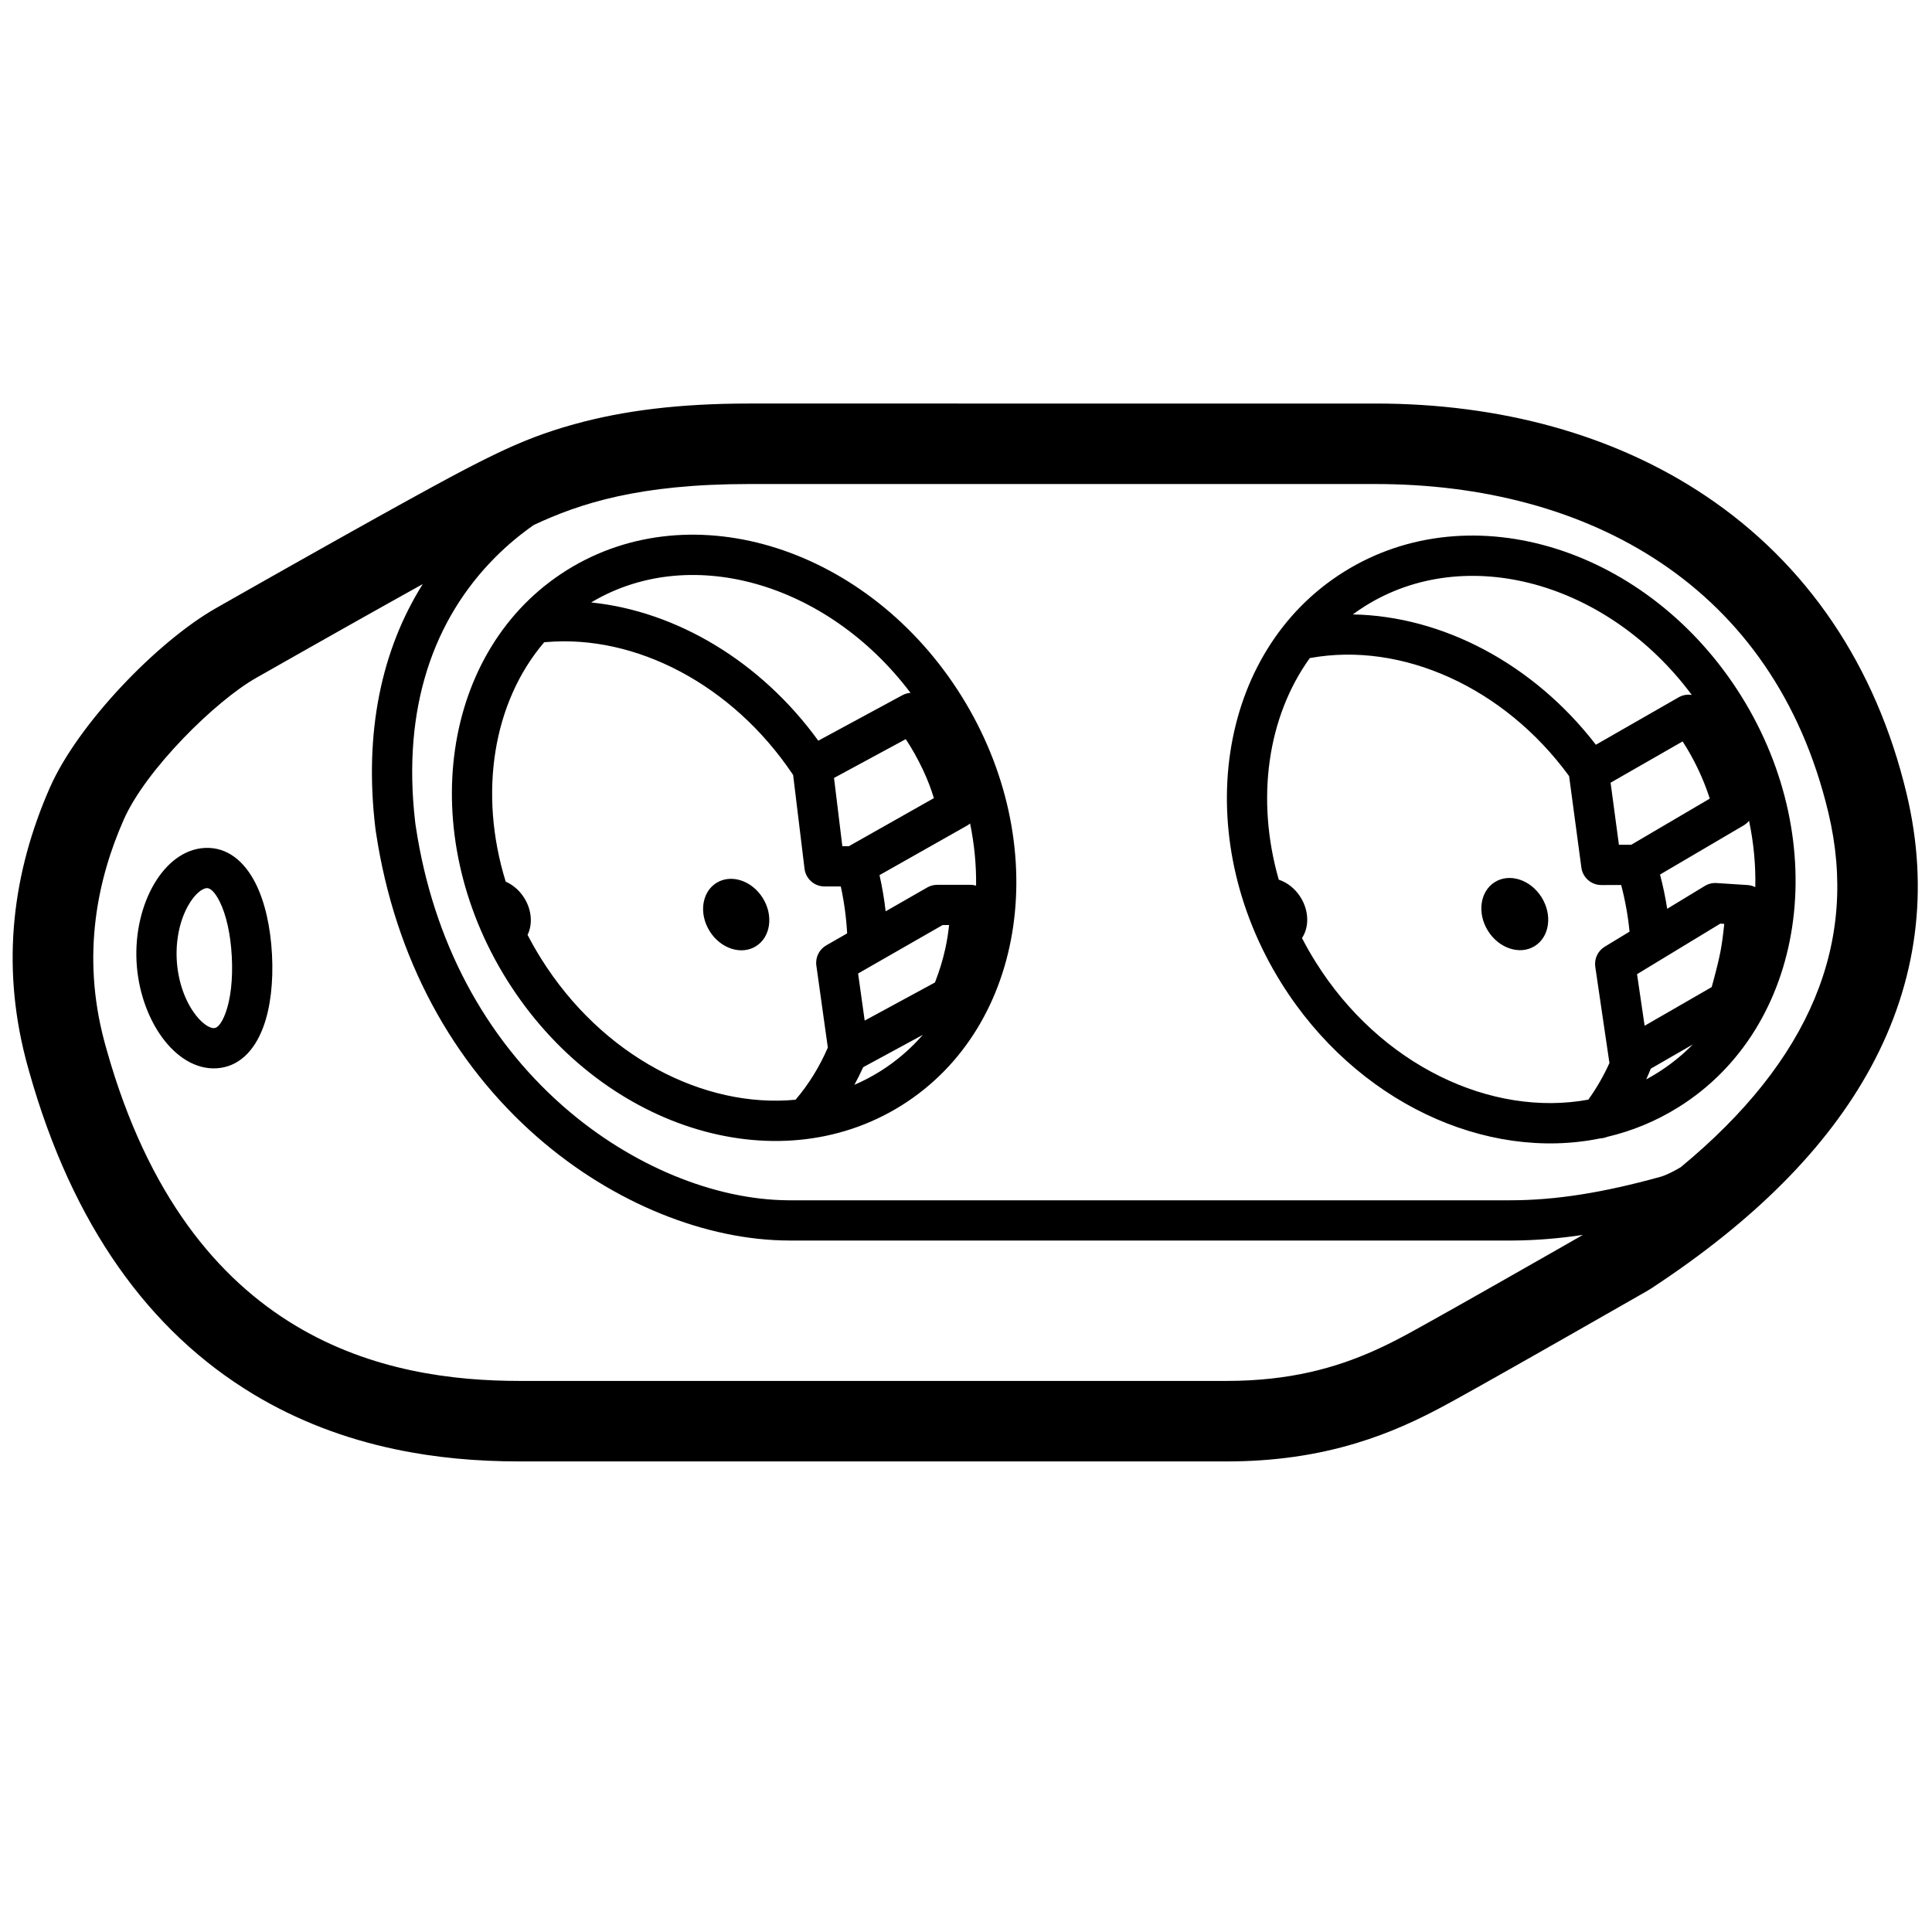 <svg height="960" viewBox="0 0 960 960" width="960" xmlns="http://www.w3.org/2000/svg"><path d="m683.47 200.514c61.808 0 118.562 15.337 164.214 45.999 49.934 33.538 84.456 83.907 99.734 148.048 11.265 47.296 5.277 93.165-17.758 135.669-21.814 40.252-58.425 76.724-109.217 110.007-.676.443-1.366.866-2.068 1.267l-12.93 7.389-29.32 16.716-15.231 8.652-16.682 9.435-10.723 6.027-7.046 3.932-5.833 3.226c-16.291 8.954-30.545 15.332-46.737 20.225-19.796 5.982-40.913 9.069-64.447 9.069h-351.2c-21.457 0-41.875-1.813-62.093-6.1-24.957-5.292-48.455-14.17-70.233-27.299-51.777-31.213-89.923-84.027-111.39-160.264l-1.011-3.622-.34-1.271-.468-1.791c-12.12-47.18-6.469-92.297 12.134-134.554 13.851-31.463 53.252-72.468 82.556-89.121l14.696-8.342 8.819-4.995 13.505-7.632 15.798-8.898 14.547-8.158 11.98-6.686 8.565-4.757 6.802-3.761 4.252-2.342 4.992-2.737 3.731-2.036 4.33-2.35 4.698-2.529 4.144-2.206 2.45-1.288 1.671-.869 2.088-1.076 3.04-1.552c.332-.168.662-.335.99-.501l1.949-.979 1.909-.948 1.872-.919c.309-.151.617-.3.923-.449l1.823-.877 1.794-.85c.297-.14.592-.278.887-.416l1.757-.813c.582-.267 1.16-.53 1.736-.789l1.718-.766 1.703-.744c5.938-2.567 11.664-4.754 17.786-6.769l1.76-.571c2.363-.756 4.792-1.489 7.321-2.212l1.916-.54c24.47-6.81 52.498-10.282 86.857-10.282zm-473.401 89.712-.13.074-8.846 4.925-10.995 6.148-8.863 4.973-11.003 6.191-13.444 7.588-16.225 9.186-13.419 7.617c-19.972 11.35-54.671 45.386-65.71 70.462-12.785 29.041-21.083 66.57-9.699 109.647l.201.755.394 1.45.683 2.427c40.996 145.592 140.036 164.505 205.213 164.505h351.2c31.358 0 54.241-6.473 73.579-15.127l1.54-.697c1.277-.584 2.538-1.178 3.786-1.78l1.491-.726 1.478-.733 1.466-.739 1.455-.745 1.444-.751 1.434-.756 1.424-.761 1.415-.765 1.406-.769 4.061-2.242 6.638-3.697 11.02-6.187 9.524-5.377 13.887-7.871 25.818-14.694 14.246-8.135c-11.956 1.789-23.494 2.73-34.98 2.795h-359.095c-41.473 0-87.769-18.474-125.366-51.303-42.088-36.75-70.773-88.609-80.242-151.265l-.297-2.02-.015-.118c-5.744-47.801 3.014-88.795 23.526-121.485zm473.401-49.712h-311.282c-54.709 0-84.123 9.628-107.072 20.406l.071-.033c-6.702 4.693-13.08 9.998-18.944 15.87-31.147 31.187-46.31 75.315-40.039 130.882l.181 1.562.244 1.648c8.666 57.368 34.55 104.583 72.459 138.177l1.164 1.024c33.717 29.441 74.898 46.034 111.115 46.363l1.096.005h357.857c23.115 0 46.76-3.933 74.539-11.614.251-.069.51-.147.776-.233l.544-.183c.185-.065.373-.133.565-.205l.585-.228c.397-.159.808-.333 1.233-.522l.647-.294.667-.316c.226-.109.455-.222.688-.338l.708-.361c.12-.062.24-.125.361-.189l.738-.394c.125-.067.25-.136.376-.205l.767-.427.787-.449.807-.471.033-.018c64.252-53.017 88.707-111.73 73.365-176.142-26.965-113.208-119.688-163.315-225.036-163.315zm-15.655 43.611c63.418-39.628 151.607-11.543 197.334 61.636s32.311 164.754-31.107 204.382c-11.168 6.978-23.104 11.857-35.44 14.759-1.065.432-2.195.68-3.337.733-56.928 11.694-121.605-17.994-158.556-77.128-45.728-73.18-32.311-164.754 31.107-204.382zm-386.145-.819c62.721-39.193 150.307-10.706 196.023 62.455 45.716 73.161 32.925 164.371-29.796 203.563s-150.307 10.706-196.023-62.455c-45.716-73.161-32.925-164.371 29.796-203.563zm369.495 43.631-.333.059c-21.068 29.263-26.893 70.095-15.421 110.105 4.185 1.379 8.128 4.41 10.853 8.772 4.243 6.791 4.293 14.819.688 20.233 2.05 3.979 4.289 7.918 6.717 11.803 32.197 51.526 87.427 77.35 135.563 68.498 4.065-5.649 7.584-11.763 10.524-18.265-.08-.319-.145-.647-.194-.981l-6.876-46.75c-.585-3.977 1.268-7.918 4.705-10.003l12.322-7.479c-.758-7.725-2.146-15.473-4.157-23.159l-9.868.001c-5.009 0-9.245-3.706-9.911-8.67l-6.101-45.468c-32.291-44.2-83.09-66.889-128.511-58.694zm-379.706-7.894-1.059.096c-25.463 29.833-32.72 74.988-19.116 118.959 3.564 1.548 6.853 4.319 9.217 8.102 3.779 6.048 4.198 13.088 1.645 18.343 2.046 3.952 4.275 7.866 6.688 11.728 30.372 48.606 80.897 74.532 126.479 70.176 6.512-7.633 11.892-16.339 16.031-25.907l-5.702-40.739c-.566-4.046 1.386-8.03 4.93-10.062l10.363-5.939c-.412-7.744-1.463-15.551-3.146-23.331l-8.096 0c-5.056 0-9.316-3.774-9.927-8.792l-5.667-46.586-.431-.646c-29.848-44.266-77.698-69.187-122.21-65.402zm187.076 195.181-29.635 16.068c-1.345 2.984-2.796 5.9-4.351 8.742 4.372-1.876 8.631-4.097 12.749-6.671 8.068-5.041 15.158-11.16 21.237-18.139zm382.626 4.752-20.899 12.042c-.718 1.796-1.473 3.571-2.265 5.323 1.84-.986 3.656-2.04 5.446-3.159 6.539-4.086 12.451-8.859 17.717-14.206zm-739.018-97.656c10.753-.377 19.303 6.512 24.927 17.769 4.597 9.201 7.368 21.545 8.086 35.235.717 13.69-.745 26.323-4.337 36.015-4.464 12.044-12.375 19.923-23.356 20.499-20.416 1.07-38.115-24.367-39.615-52.986-1.497-28.573 13.451-55.444 33.877-56.514zm.74 19.988-.114.003c-2.462.129-6.185 3.122-9.379 8.863-3.963 7.124-6.093 16.685-5.572 26.631.522 9.964 3.655 19.34 8.359 26.101 3.796 5.456 7.822 8.086 10.237 7.959 1.605-.084 3.673-2.145 5.65-7.477 2.547-6.873 3.703-16.856 3.118-28.017-.584-11.142-2.766-20.861-6.005-27.344-2.389-4.783-4.551-6.634-6.179-6.717zm751.938 17.632-41.384 25.122 3.77 25.632 33.312-19.203.61-2.217.537-1.992.504-1.907.47-1.821.295-1.166.414-1.677.258-1.07.358-1.532.22-.973.302-1.387.269-1.299.16-.817.14-.746.149-.842.149-.89c.025-.152.049-.307.074-.463l.148-.962.148-1.01.147-1.058.147-1.105.22-1.747.146-1.224.218-1.925.17-1.593zm-383.236.714h-3.202l-41.997 24.072 3.275 23.4 34.904-18.928.112-.281c2.095-5.371 3.739-10.728 4.936-16.073l.25-1.145c.726-3.428 1.28-6.902 1.66-10.424zm-115.6-20.942c7.285-4.552 17.592-1.2 23.02 7.487 5.429 8.687 3.923 19.42-3.362 23.973-7.285 4.552-17.592 1.2-23.02-7.487s-3.923-19.42 3.362-23.973zm386.774-.403c7.359-4.599 17.77-1.212 23.254 7.563 5.484 8.776 3.963 19.617-3.396 24.216-7.359 4.599-17.77 1.212-23.254-7.563-5.484-8.776-3.963-19.617 3.396-24.216zm-260.717-29.13-.133.11c-.443.364-.921.693-1.432.983l-43.448 24.567c1.347 5.982 2.364 11.989 3.049 17.989l20.67-11.849c1.514-.868 3.228-1.324 4.973-1.324h16.421c1 0 1.966.147 2.876.42.136-10.116-.845-20.487-2.975-30.895zm387.052-1.35-.119.142c-.716.851-1.584 1.592-2.583 2.179l-41.528 24.401c1.482 5.646 2.669 11.328 3.558 17.019l18.713-11.359c1.751-1.063 3.787-1.563 5.832-1.431l15.357.989c1.393.09 2.7.46 3.869 1.052.254-10.799-.765-21.885-3.099-32.991zm-419.02-40.556-35.649 19.282 4.126 33.913h3.253l42.231-23.878-.068-.23c-1.292-4.317-3.011-8.792-5.164-13.425l-.409-.871c-2.422-5.105-5.191-10.029-8.308-14.773zm386.018 1.132-35.797 20.514 4.14 30.848h6.107l39.039-22.938-.428-1.308c-1.434-4.289-3.12-8.505-5.059-12.651l-.54-1.138c-2.187-4.553-4.653-8.964-7.401-13.232zm4.481-23.197c-41.666-55.925-111.982-75.478-162.159-44.124-2.136 1.334-4.204 2.742-6.205 4.219 44.552.802 89.759 24.524 120.781 64.75l41.102-23.552c2.052-1.176 4.363-1.549 6.552-1.198zm-388.142-.928c-41.691-55.273-110.964-74.758-160.163-44.015l1.487-.91c42.437 4.374 84.267 29.295 112.848 68.693l41.751-22.582c1.215-.657 2.513-1.039 3.818-1.161z"/></svg>
